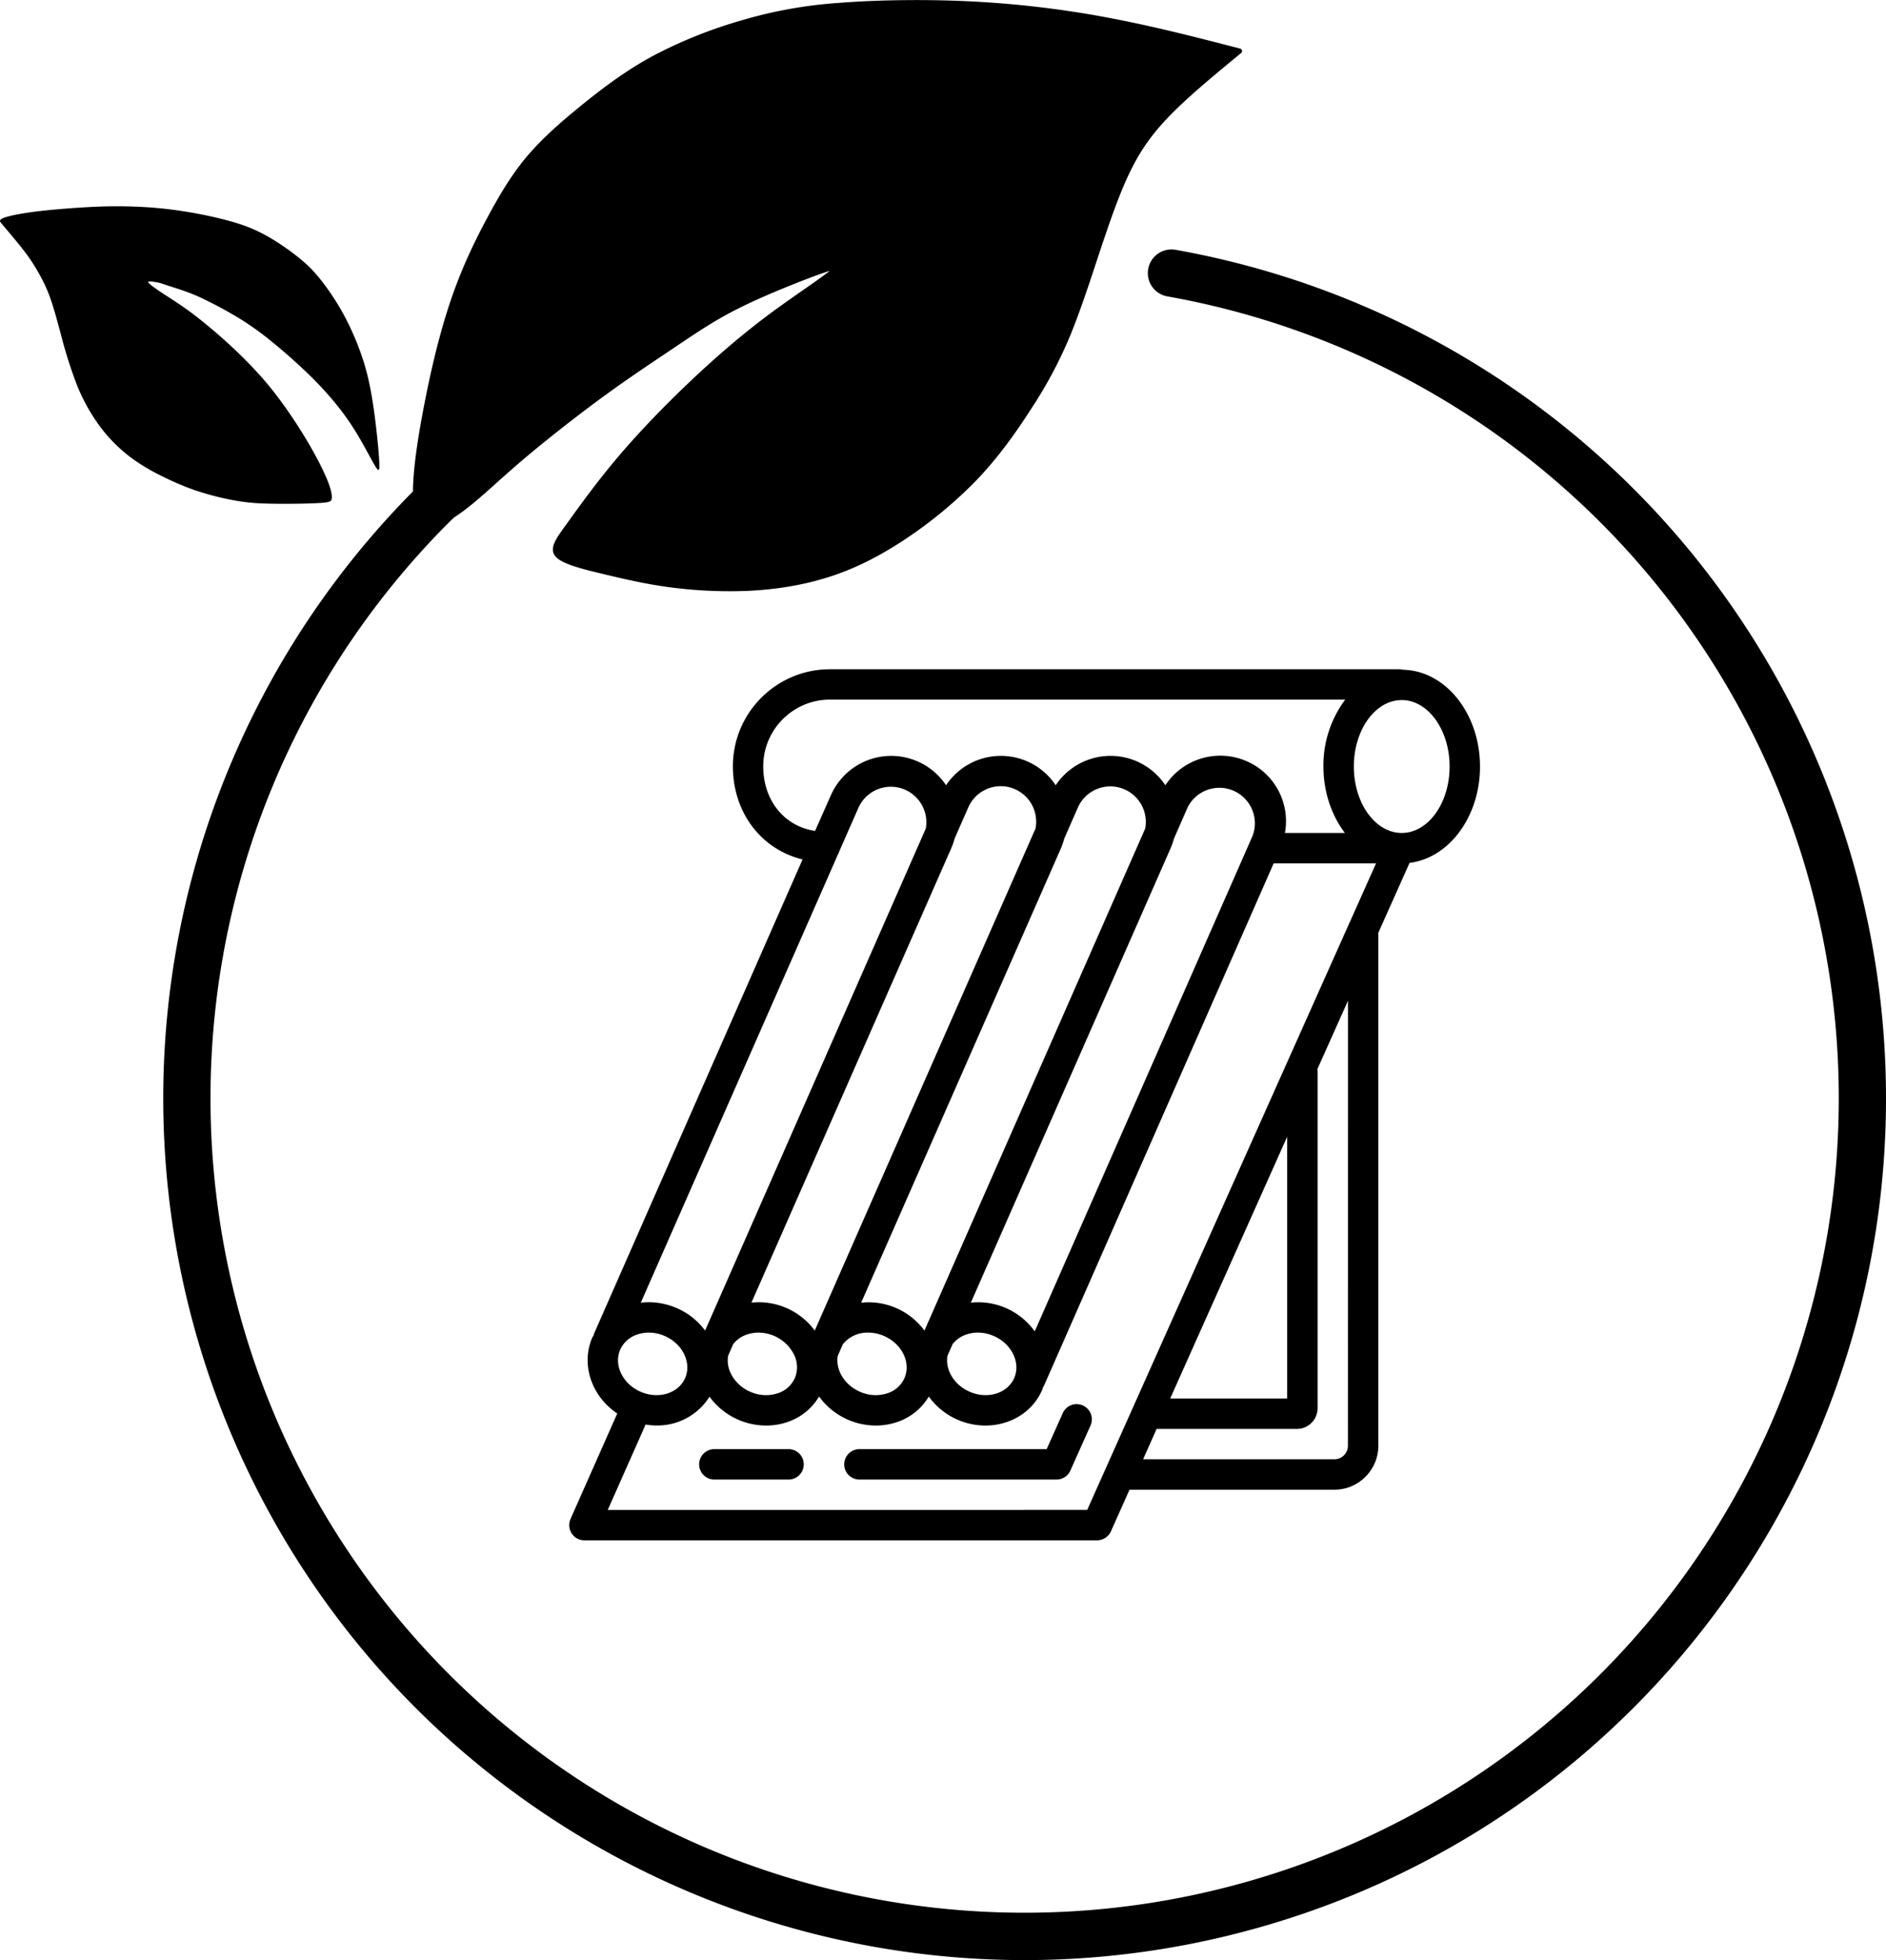 <svg xmlns="http://www.w3.org/2000/svg" xml:space="preserve" width="111.82" height="116.165" viewBox="0 0 29.586 30.735"><path d="M16.987 22.038a.238.238 0 0 0-.315.12l-.253.565h-2.937a.238.238 0 1 0 0 .477h3.092a.238.238 0 0 0 .217-.141l.316-.706a.238.238 0 0 0-.12-.315zm-4.617.685h-1.164a.238.238 0 1 0 0 .477h1.164a.238.238 0 1 0 0-.477z"/><path d="M23.217 12.02c0-.83-.54-1.504-1.206-1.518a.236.236 0 0 0-.058-.008h-8.934c-.84 0-1.522.683-1.522 1.522 0 .73.45 1.305 1.093 1.46l-3.265 7.422a.235.235 0 0 0-.012.039c-.006.012-.014.021-.02.033-.186.425-.012.925.39 1.194l-.733 1.654a.238.238 0 0 0 .018.226.238.238 0 0 0 .2.109h8.041c.094 0 .18-.056.218-.141l.292-.653h3.214c.38 0 .689-.31.689-.689v-8.044l.49-1.096c.619-.076 1.105-.724 1.105-1.51Zm-.477 0c0 .574-.337 1.041-.751 1.041s-.751-.467-.751-1.042.337-1.042.751-1.042.751.468.751 1.042zm-10.767-.004c0-.577.47-1.046 1.046-1.046h8.084a1.717 1.717 0 0 0-.342 1.05c0 .403.13.77.337 1.041h-.941a1.025 1.025 0 0 0-.6-1.125 1.033 1.033 0 0 0-1.276.377 1.033 1.033 0 0 0-1.72 0 1.033 1.033 0 0 0-1.72 0 1.034 1.034 0 0 0-1.805.153l-.25.563c-.479-.071-.813-.474-.813-1.013Zm-1.926 9.806c-.281-.123-.423-.42-.317-.66a.44.44 0 0 1 .272-.238.561.561 0 0 1 .176-.028c.085 0 .17.018.252.054.28.123.423.42.317.66-.106.24-.42.336-.7.212zm3.096-8.42a.236.236 0 0 0 .023-.053l.304-.691a.557.557 0 0 1 1.053.334l-3.462 7.872a1.089 1.089 0 0 0-.439-.35c-.183-.08-.38-.11-.57-.087zm2.048-.745a.556.556 0 0 1 1.053.335l-3.463 7.872a1.09 1.09 0 0 0-.993-.438l3.136-7.129c.022-.05.038-.1.052-.15zm1.72 0a.557.557 0 0 1 1.054.335l-3.463 7.872a1.089 1.089 0 0 0-.993-.437l3.136-7.13c.021-.05.037-.1.051-.15zm-5.489 8.602.08-.183a.456.456 0 0 1 .221-.152.561.561 0 0 1 .176-.028.627.627 0 0 1 .56.351.44.44 0 0 1 .009.363.44.44 0 0 1-.273.239.598.598 0 0 1-.428-.027.598.598 0 0 1-.308-.297.457.457 0 0 1-.037-.266zm1.72.002.08-.183a.495.495 0 0 1 .397-.182c.083 0 .169.017.252.054.28.123.423.42.317.66a.44.44 0 0 1-.273.239.598.598 0 0 1-.427-.027c-.244-.107-.382-.344-.346-.561zm1.72 0 .082-.185a.456.456 0 0 1 .22-.152.561.561 0 0 1 .176-.028c.084 0 .17.018.252.054.28.123.423.42.317.66-.106.24-.42.336-.7.212-.244-.107-.383-.344-.346-.562zm1.37-.385a1.092 1.092 0 0 0-1.002-.45l3.135-7.129c.022-.05.038-.099.052-.15l.215-.49a.557.557 0 0 1 1.018.448zm.823 2.8H9.534l.594-1.339c.057.01.113.015.169.015a.963.963 0 0 0 .833-.451 1.103 1.103 0 0 0 .889.452c.11 0 .22-.017.325-.052a.914.914 0 0 0 .505-.403 1.103 1.103 0 0 0 .89.455c.111 0 .22-.017.326-.052a.914.914 0 0 0 .505-.403 1.098 1.098 0 0 0 .89.455c.38 0 .732-.204.885-.551.008-.018.014-.037.02-.055.004-.006.01-.011.012-.018l3.603-8.191h1.606l-.41.918a.235.235 0 0 0-.017.037zm3.137-5.852v4.105h-1.835zm.953 4.846a.212.212 0 0 1-.212.212h-3.001l.212-.476h2.2a.325.325 0 0 0 .325-.325v-5.287l-.003-.03.48-1.072z"/><path stroke="#000" stroke-linecap="round" stroke-linejoin="round" stroke-width=".079" d="M19.445.8c-.635-.164-1.27-.328-1.942-.46A15.916 15.916 0 0 0 15.36.068c-.76-.044-1.57-.033-2.193.016a7.003 7.003 0 0 0-1.526.274 7.226 7.226 0 0 0-1.389.558c-.432.235-.804.52-1.132.787-.328.268-.613.52-.848.804-.235.285-.42.602-.607.952s-.372.733-.536 1.203c-.164.47-.306 1.028-.431 1.67-.126.643-.234 1.37-.152 1.681.082.312.354.209.627.02s.547-.461.935-.795S9 6.51 9.425 6.198c.427-.312.777-.542 1.094-.755.317-.213.602-.41.957-.596.356-.186.782-.36 1.121-.492.34-.131.591-.219.487-.115-.104.104-.563.4-.99.716-.426.318-.82.657-1.22 1.034-.399.377-.803.793-1.142 1.192-.34.4-.613.782-.799 1.04-.186.256-.284.388-.175.492.11.104.427.18.75.257s.65.153 1.033.202c.383.05.82.071 1.236.05.416-.023.81-.088 1.181-.203s.722-.28 1.116-.53a6.87 6.87 0 0 0 1.192-.963c.361-.372.646-.777.88-1.143a6.78 6.78 0 0 0 .597-1.116c.175-.42.339-.935.497-1.41.16-.477.312-.914.493-1.264.18-.35.388-.613.678-.897.29-.284.662-.59 1.034-.897z"/><path d="M.004 3.478c-.005-.01-.014-.03.034-.053.047-.023.153-.05.294-.074.142-.025.32-.047.545-.067.226-.02.5-.04.755-.047.256-.007.493 0 .72.015.227.017.443.044.68.086.236.043.493.1.7.166.206.065.362.14.521.234.158.094.32.209.448.314.129.105.225.201.337.343a3.962 3.962 0 0 1 .351.533c.11.203.204.419.272.613.069.194.112.366.148.548.035.182.063.373.089.595.026.221.05.473.053.595.003.121-.016.113-.075.013s-.157-.29-.26-.463a4.012 4.012 0 0 0-.336-.483 5.47 5.47 0 0 0-.452-.49 8.983 8.983 0 0 0-.563-.498 4.63 4.63 0 0 0-.517-.37 6.531 6.531 0 0 0-.51-.278 2.817 2.817 0 0 0-.32-.138c-.095-.035-.202-.067-.273-.09-.071-.024-.107-.038-.146-.047a.916.916 0 0 0-.12-.02c-.038-.003-.068-.006-.048.019.019.024.087.076.207.156.12.079.293.186.478.324a8.204 8.204 0 0 1 .89.787c.12.125.265.28.426.491.162.21.34.476.483.716.143.241.253.457.316.61.063.153.079.244.073.296-.005.052-.032.065-.224.075-.191.01-.547.015-.802.007a3.137 3.137 0 0 1-.586-.066 4.39 4.39 0 0 1-.542-.146 4.266 4.266 0 0 1-.505-.216 3.067 3.067 0 0 1-.485-.289 2.415 2.415 0 0 1-.47-.463 2.907 2.907 0 0 1-.382-.676 7.08 7.08 0 0 1-.252-.794C.89 5 .835 4.798.776 4.639a2.373 2.373 0 0 0-.18-.376 2.616 2.616 0 0 0-.217-.327c-.103-.134-.244-.3-.307-.374C.01 3.488.01 3.488.004 3.478z"/><path d="M18.442 3.917a.371.371 0 0 0-.43.3.371.371 0 0 0 .299.43 12.769 12.769 0 0 1 10.518 11.934 12.767 12.767 0 0 1-9.27 12.926 12.767 12.767 0 0 1-14.676-6.133A12.767 12.767 0 0 1 7.567 7.696a.371.371 0 0 0 .03-.525.371.371 0 0 0-.524-.03 13.518 13.518 0 0 0-2.842 16.59c3.032 5.515 9.475 8.208 15.53 6.49s10.123-7.392 9.808-13.677A13.515 13.515 0 0 0 18.442 3.917Z" overflow="visible"/></svg>